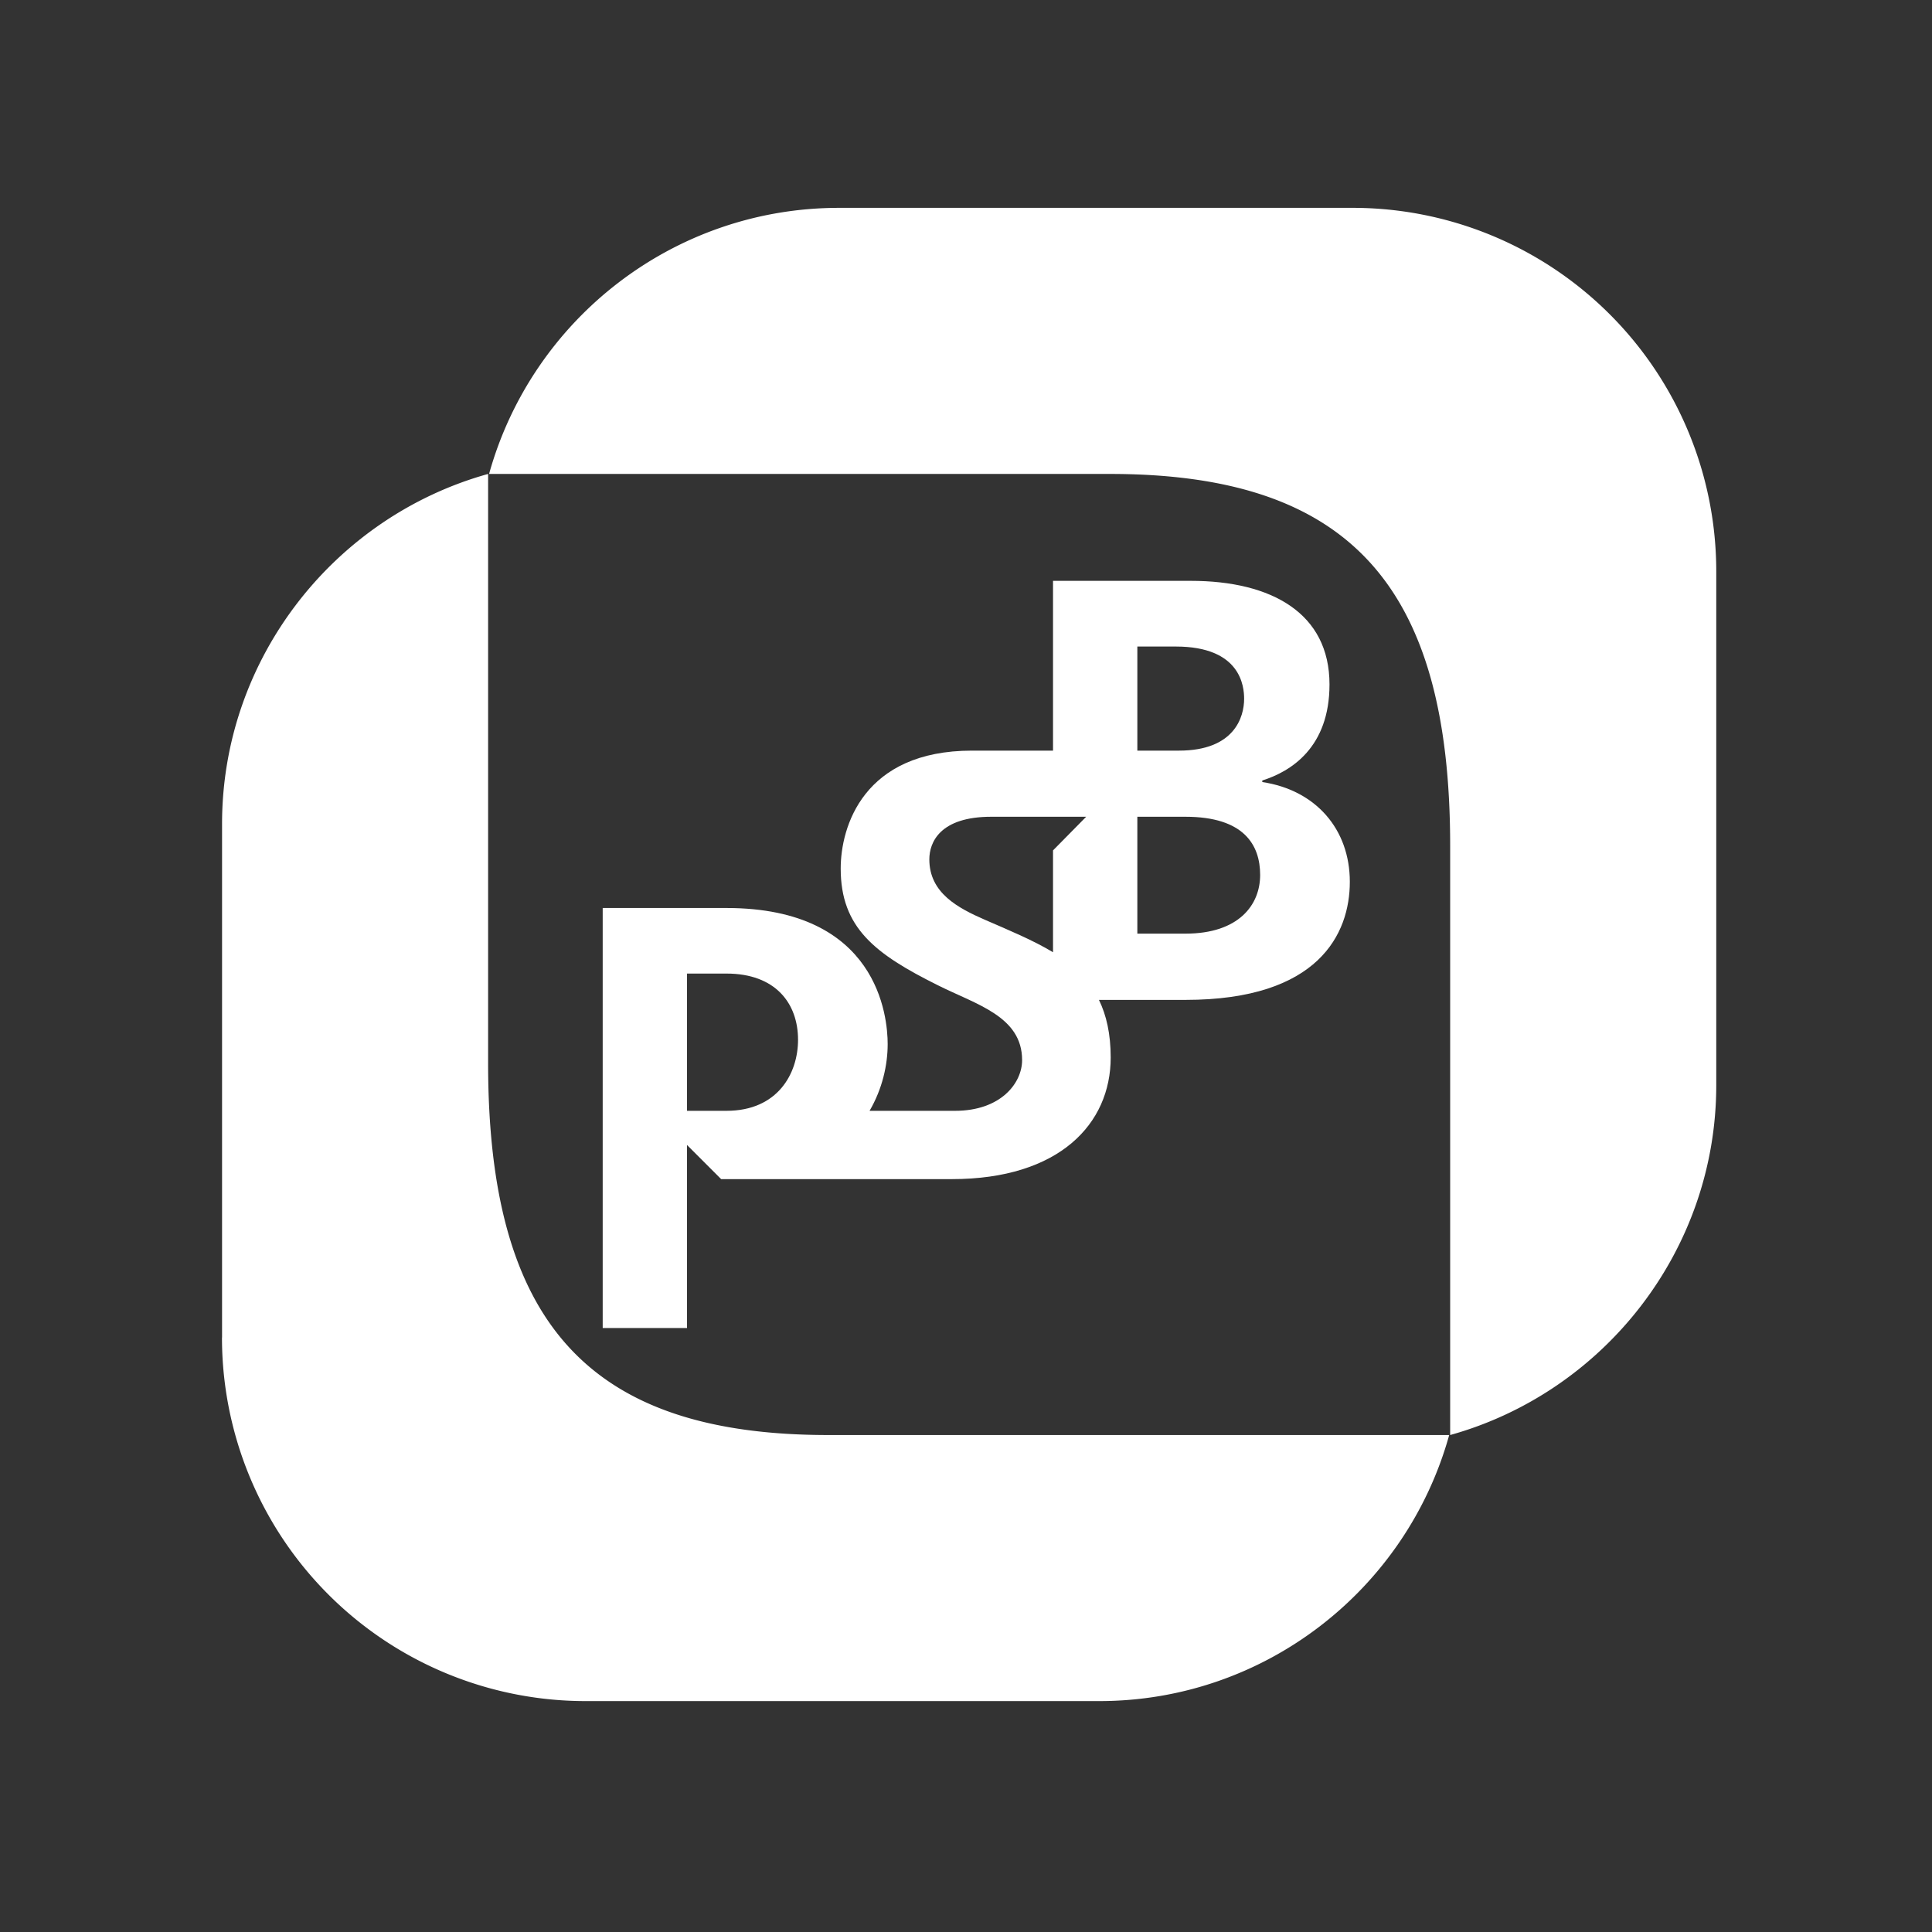 <svg width="48" height="48" viewBox="0 0 48 48" xmlns="http://www.w3.org/2000/svg"><rect x="0" y="0" width="48" height="48" fill="#333333" stroke="none"/><title>D566BB60-4010-43EF-8C46-FC07E6C4A2CD</title><g fill="none" fill-rule="evenodd"><path d="M0 0h48v48H0z"/><g fill="#FFF"><path d="M31.361 19.43v-.039c.716-.226 1.67-.822 1.67-2.387 0-1.763-1.431-2.573-3.446-2.573h-3.423v4.218H24.15c-2.705 0-3.263 1.895-3.263 2.93 0 1.47.85 2.121 2.415 2.9.954.479 2.092.77 2.092 1.859 0 .57-.527 1.26-1.668 1.26h-2.122c.318-.545.45-1.139.45-1.659 0-.673-.238-3.38-4.005-3.38h-3.075v10.435h2.095v-4.547l.848.848h5.73c2.675 0 3.948-1.377 3.948-3.022 0-.583-.106-1.05-.292-1.431h2.15c3.313 0 4.083-1.646 4.083-2.934 0-1.309-.849-2.28-2.175-2.478zm-13.312 8.168h-.98v-3.41h.98c1.22 0 1.778.742 1.778 1.645 0 .837-.504 1.765-1.778 1.765zm8.113-6.47v2.53c-.503-.302-1.084-.542-1.694-.807-.664-.291-1.379-.663-1.379-1.5 0-.425.266-1.059 1.538-1.059h2.359l-.824.836zm2.095-5.065h.956c1.618 0 1.697.995 1.697 1.299 0 .45-.239 1.287-1.618 1.287h-1.035v-2.586zm1.195 7.133h-1.195v-2.904h1.195c1.458 0 1.856.704 1.856 1.446 0 .743-.53 1.458-1.856 1.458z"/><path d="M42.64 14.197a9.032 9.032 0 0 0-9.033-9.033h-12.76c-4.118 0-7.63 2.774-8.696 6.611h15.426c5.933 0 8.452 2.76 8.452 9.238v14.64c3.826-1.067 6.611-4.59 6.611-8.693V14.197M5.515 33.23a9.033 9.033 0 0 0 9.033 9.033H27.31c4.118 0 7.629-2.774 8.695-6.61H20.58c-5.934 0-8.453-2.761-8.453-9.238v-14.64c-3.826 1.066-6.61 4.59-6.61 8.692V33.23"/></g></g></svg>